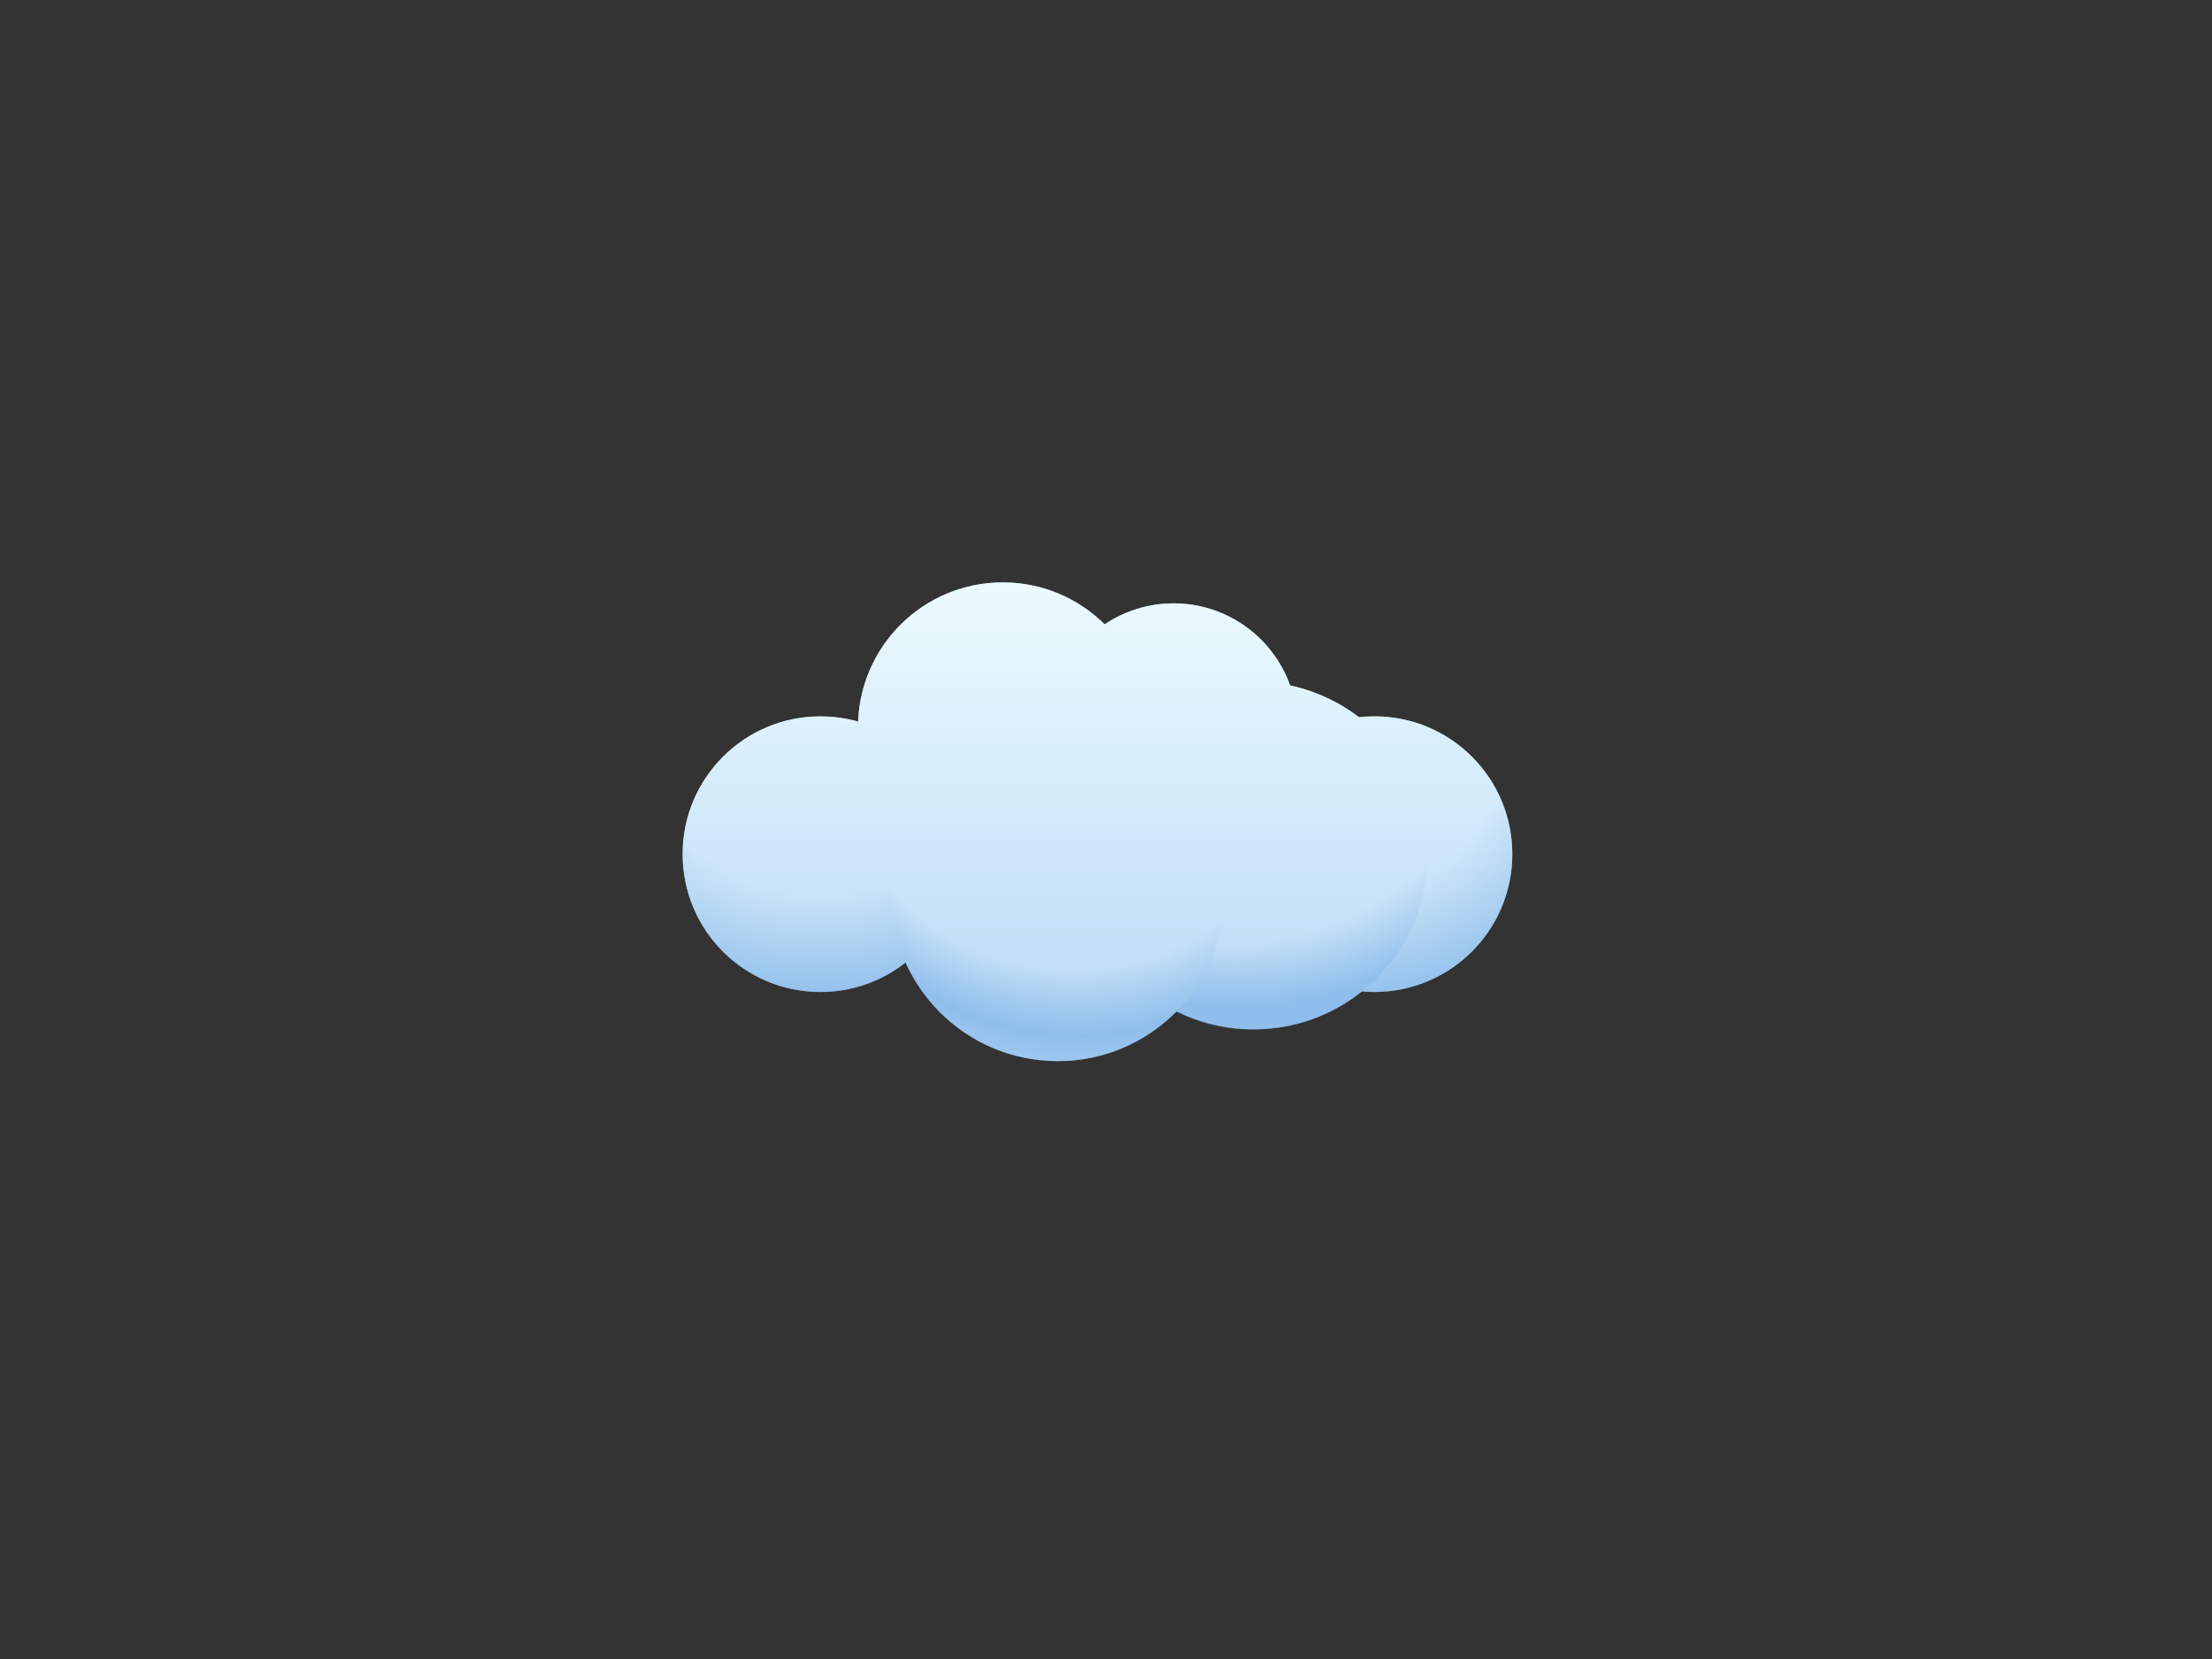 <?xml version="1.0" encoding="utf-8"?>
<!-- Generator: Adobe Illustrator 24.3.0, SVG Export Plug-In . SVG Version: 6.00 Build 0)  -->
<svg version="1.1" id="Layer_1" xmlns="http://www.w3.org/2000/svg" xmlns:xlink="http://www.w3.org/1999/xlink" x="0px" y="0px"
	 viewBox="0 0 1024 768" style="enable-background:new 0 0 1024 768;" xml:space="preserve">
<rect x="0" y="0" width="1024" height="768" fill="#333333" stroke="none"/>
<style type="text/css">
	.st0{fill-rule:evenodd;clip-rule:evenodd;fill:url(#SVGID_1_);}
	.st1{fill-rule:evenodd;clip-rule:evenodd;fill:url(#SVGID_2_);}
	.st2{fill-rule:evenodd;clip-rule:evenodd;fill:url(#SVGID_3_);}
	.st3{fill-rule:evenodd;clip-rule:evenodd;fill:url(#SVGID_4_);}
	.st4{fill-rule:evenodd;clip-rule:evenodd;fill:#EDFAFF;}
	.st5{opacity:0.5;fill-rule:evenodd;clip-rule:evenodd;fill:url(#SVGID_5_);}
</style>
<g>
	
		<radialGradient id="SVGID_1_" cx="710.693" cy="139.33" r="138.507" gradientTransform="matrix(0.951 -0.308 0.308 0.951 -103.633 419.363)" gradientUnits="userSpaceOnUse">
		<stop  offset="0.61" style="stop-color:#EDFBFF"/>
		<stop  offset="0.983" style="stop-color:#8FBEEC"/>
	</radialGradient>
	<circle class="st0" cx="636.3" cy="395.4" r="63.8"/>
	<radialGradient id="SVGID_2_" cx="379.143" cy="329.774" r="138.507" gradientUnits="userSpaceOnUse">
		<stop  offset="0.61" style="stop-color:#EDFBFF"/>
		<stop  offset="0.983" style="stop-color:#8FBEEC"/>
	</radialGradient>
	<circle class="st1" cx="379.8" cy="395.4" r="63.8"/>
	
		<radialGradient id="SVGID_3_" cx="619.26" cy="285.523" r="170.02" fx="608" fy="285.787" gradientTransform="matrix(1.042 -5.625512e-02 5.625510e-02 1.042 -86.341 50.599)" gradientUnits="userSpaceOnUse">
		<stop  offset="0.691" style="stop-color:#EDFBFF"/>
		<stop  offset="0.863" style="stop-color:#8FBEEC"/>
	</radialGradient>
	<circle class="st2" cx="580.3" cy="396" r="80.5"/>
	
		<radialGradient id="SVGID_4_" cx="475.619" cy="477.74" r="167.64" fx="459.262" fy="487.113" gradientTransform="matrix(0.985 0.176 -0.176 0.985 118.488 -218.186)" gradientUnits="userSpaceOnUse">
		<stop  offset="0.662" style="stop-color:#EDFBFF"/>
		<stop  offset="0.849" style="stop-color:#8FBEEC"/>
		<stop  offset="0.852" style="stop-color:#90BFEC"/>
		<stop  offset="0.949" style="stop-color:#B5D6F9"/>
		<stop  offset="1" style="stop-color:#C3DFFE"/>
	</radialGradient>
	<circle class="st3" cx="489.7" cy="414" r="77.2"/>
	<circle class="st4" cx="464.2" cy="336.6" r="67"/>
	<circle class="st4" cx="543.3" cy="336.6" r="57.3"/>
	<linearGradient id="SVGID_5_" gradientUnits="userSpaceOnUse" x1="508.093" y1="269.573" x2="508.093" y2="491.198">
		<stop  offset="0" style="stop-color:#EDFBFF"/>
		<stop  offset="0.863" style="stop-color:#8FBEEC"/>
	</linearGradient>
	<path class="st5" d="M697,375.8c-9.5-29.4-38.3-47.1-67.8-43.7c-9.3-7.1-20.2-12.2-32-14.8c-7.9-22.1-29.1-38-53.9-38
		c-11.8,0-22.8,3.6-31.9,9.7c-12.1-12-28.8-19.4-47.2-19.4c-36.2,0-65.6,28.7-67,64.5c-5.5-1.6-11.3-2.4-17.4-2.4
		c-35.2,0-63.8,28.5-63.8,63.8c0,35.2,28.5,63.8,63.8,63.8c14.9,0,28.6-5.1,39.4-13.7c10.1,22.5,30.8,39.8,56.9,44.5
		c26,4.6,51.2-4.3,68.5-21.8c12,6,25.7,9,40,8.2c17.4-0.9,33.3-7.4,45.9-17.5c8.3,0.8,16.9-0.1,25.3-2.9
		C689.5,445.2,707.8,409.3,697,375.8z"/>
</g>
</svg>
